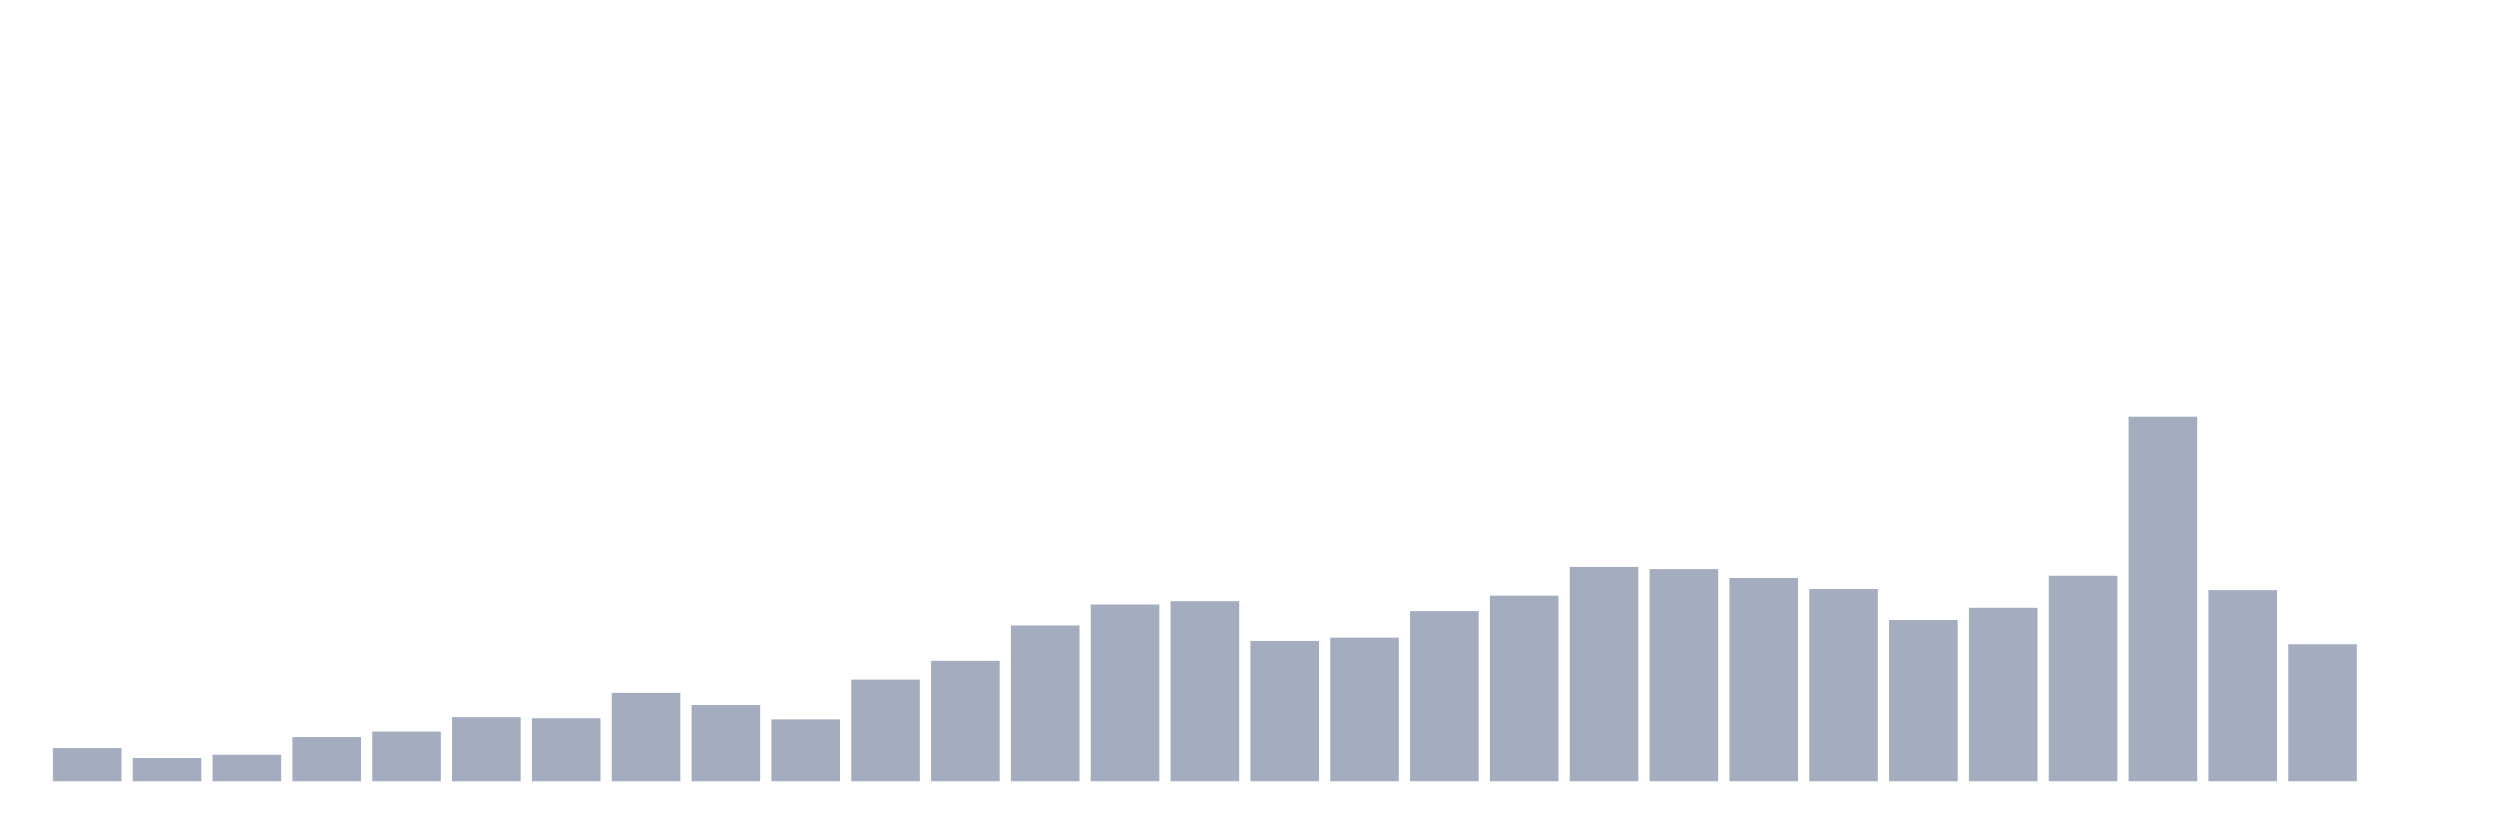 <svg xmlns="http://www.w3.org/2000/svg" viewBox="0 0 480 160"><g transform="translate(10,10)"><rect class="bar" x="0.153" width="13.175" y="133.636" height="6.364" fill="rgb(164,173,192)"></rect><rect class="bar" x="15.482" width="13.175" y="135.545" height="4.455" fill="rgb(164,173,192)"></rect><rect class="bar" x="30.81" width="13.175" y="134.909" height="5.091" fill="rgb(164,173,192)"></rect><rect class="bar" x="46.138" width="13.175" y="131.515" height="8.485" fill="rgb(164,173,192)"></rect><rect class="bar" x="61.466" width="13.175" y="130.455" height="9.545" fill="rgb(164,173,192)"></rect><rect class="bar" x="76.794" width="13.175" y="127.697" height="12.303" fill="rgb(164,173,192)"></rect><rect class="bar" x="92.123" width="13.175" y="127.909" height="12.091" fill="rgb(164,173,192)"></rect><rect class="bar" x="107.451" width="13.175" y="123.03" height="16.97" fill="rgb(164,173,192)"></rect><rect class="bar" x="122.779" width="13.175" y="125.364" height="14.636" fill="rgb(164,173,192)"></rect><rect class="bar" x="138.107" width="13.175" y="128.121" height="11.879" fill="rgb(164,173,192)"></rect><rect class="bar" x="153.436" width="13.175" y="120.485" height="19.515" fill="rgb(164,173,192)"></rect><rect class="bar" x="168.764" width="13.175" y="116.879" height="23.121" fill="rgb(164,173,192)"></rect><rect class="bar" x="184.092" width="13.175" y="110.091" height="29.909" fill="rgb(164,173,192)"></rect><rect class="bar" x="199.42" width="13.175" y="106.061" height="33.939" fill="rgb(164,173,192)"></rect><rect class="bar" x="214.748" width="13.175" y="105.424" height="34.576" fill="rgb(164,173,192)"></rect><rect class="bar" x="230.077" width="13.175" y="113.061" height="26.939" fill="rgb(164,173,192)"></rect><rect class="bar" x="245.405" width="13.175" y="112.424" height="27.576" fill="rgb(164,173,192)"></rect><rect class="bar" x="260.733" width="13.175" y="107.333" height="32.667" fill="rgb(164,173,192)"></rect><rect class="bar" x="276.061" width="13.175" y="104.364" height="35.636" fill="rgb(164,173,192)"></rect><rect class="bar" x="291.39" width="13.175" y="98.848" height="41.152" fill="rgb(164,173,192)"></rect><rect class="bar" x="306.718" width="13.175" y="99.273" height="40.727" fill="rgb(164,173,192)"></rect><rect class="bar" x="322.046" width="13.175" y="100.97" height="39.03" fill="rgb(164,173,192)"></rect><rect class="bar" x="337.374" width="13.175" y="103.091" height="36.909" fill="rgb(164,173,192)"></rect><rect class="bar" x="352.702" width="13.175" y="109.03" height="30.97" fill="rgb(164,173,192)"></rect><rect class="bar" x="368.031" width="13.175" y="106.697" height="33.303" fill="rgb(164,173,192)"></rect><rect class="bar" x="383.359" width="13.175" y="100.545" height="39.455" fill="rgb(164,173,192)"></rect><rect class="bar" x="398.687" width="13.175" y="70" height="70" fill="rgb(164,173,192)"></rect><rect class="bar" x="414.015" width="13.175" y="103.303" height="36.697" fill="rgb(164,173,192)"></rect><rect class="bar" x="429.344" width="13.175" y="113.697" height="26.303" fill="rgb(164,173,192)"></rect><rect class="bar" x="444.672" width="13.175" y="140" height="0" fill="rgb(164,173,192)"></rect></g></svg>
